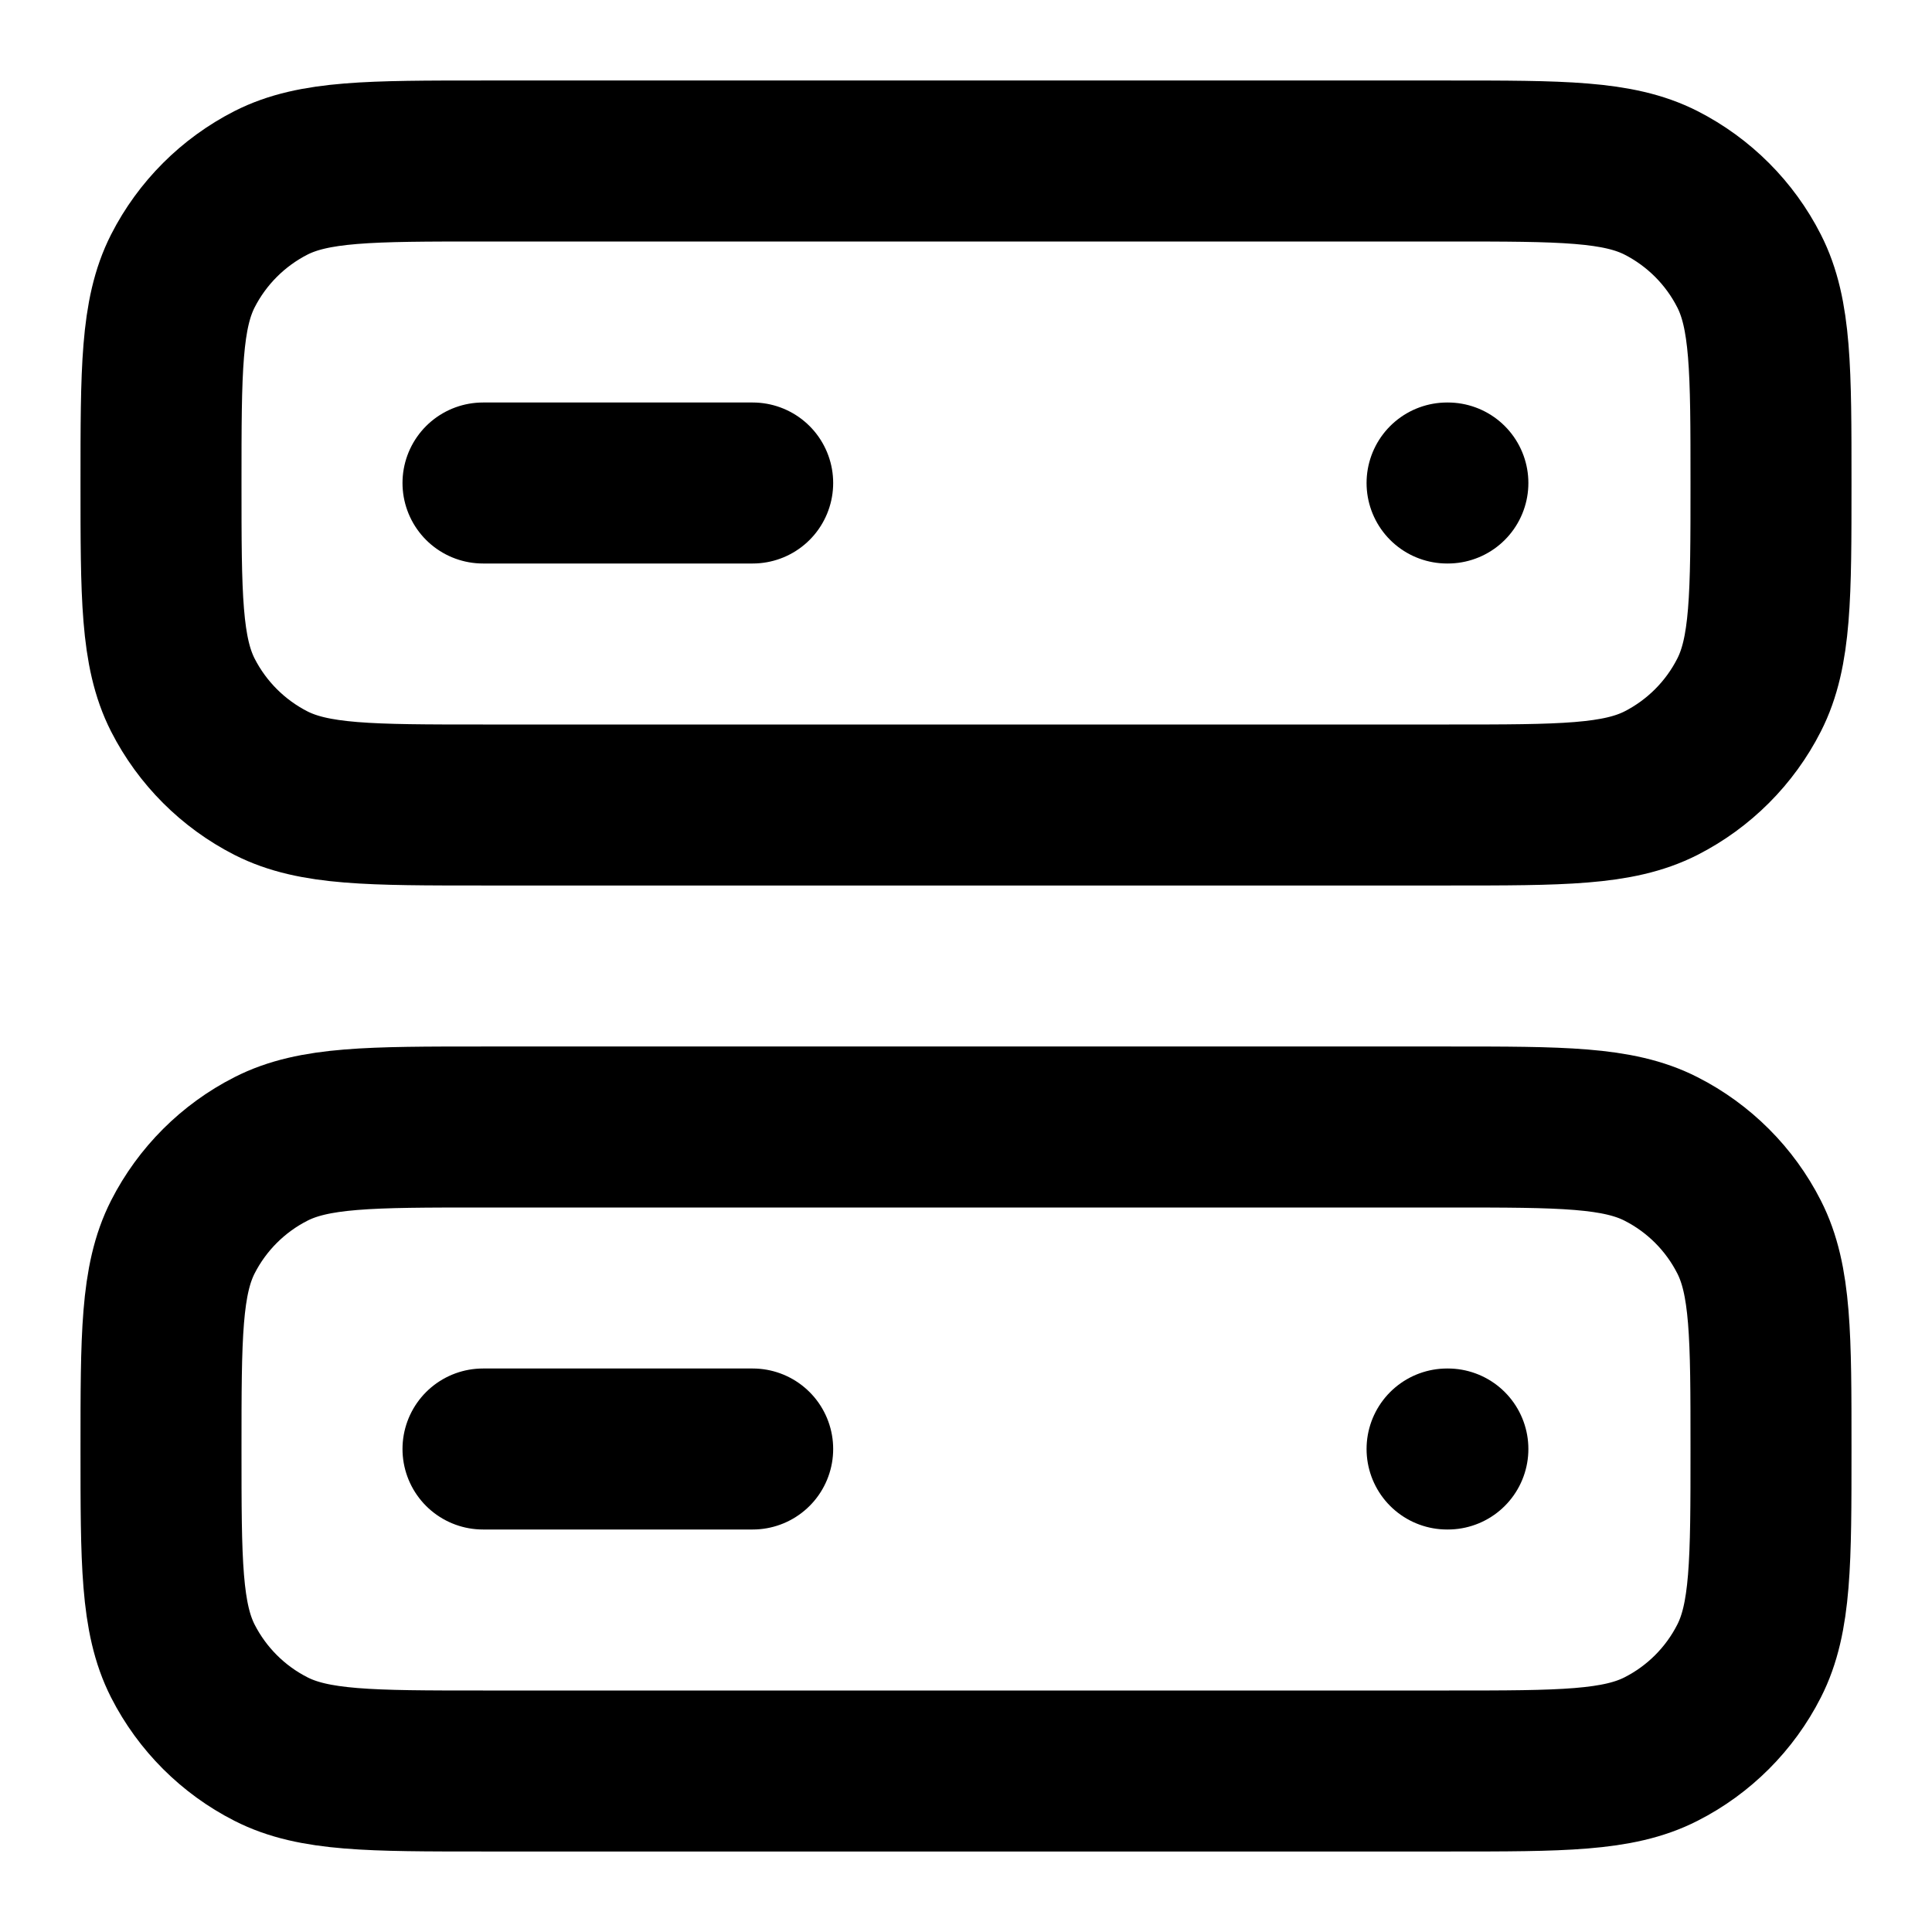 <svg width="24" height="24" viewBox="0 0 24 24" fill="none" xmlns="http://www.w3.org/2000/svg">
<path d="M6 18H9.35M6 6H9.35M17.976 18H17.986M17.976 6H17.986M6 22H18C19.4 22 20.1 22 20.635 21.727C21.105 21.488 21.488 21.105 21.727 20.635C22 20.1 22 19.4 22 18C22 16.6 22 15.9 21.727 15.365C21.488 14.895 21.105 14.512 20.635 14.273C20.1 14 19.4 14 18 14H6C4.6 14 3.9 14 3.365 14.273C2.895 14.512 2.512 14.895 2.272 15.365C2 15.9 2 16.6 2 18C2 19.4 2 20.1 2.272 20.635C2.512 21.105 2.895 21.488 3.365 21.727C3.9 22 4.6 22 6 22ZM6 10H18C19.4 10 20.1 10 20.635 9.728C21.105 9.488 21.488 9.105 21.727 8.635C22 8.1 22 7.4 22 6C22 4.6 22 3.9 21.727 3.365C21.488 2.895 21.105 2.512 20.635 2.272C20.1 2 19.4 2 18 2H6C4.6 2 3.9 2 3.365 2.272C2.895 2.512 2.512 2.895 2.272 3.365C2 3.9 2 4.6 2 6C2 7.4 2 8.1 2.272 8.635C2.512 9.105 2.895 9.488 3.365 9.728C3.9 10 4.6 10 6 10Z" stroke="currentColor" stroke-width="2" stroke-linecap="round" stroke-linejoin="round"/>
</svg>
